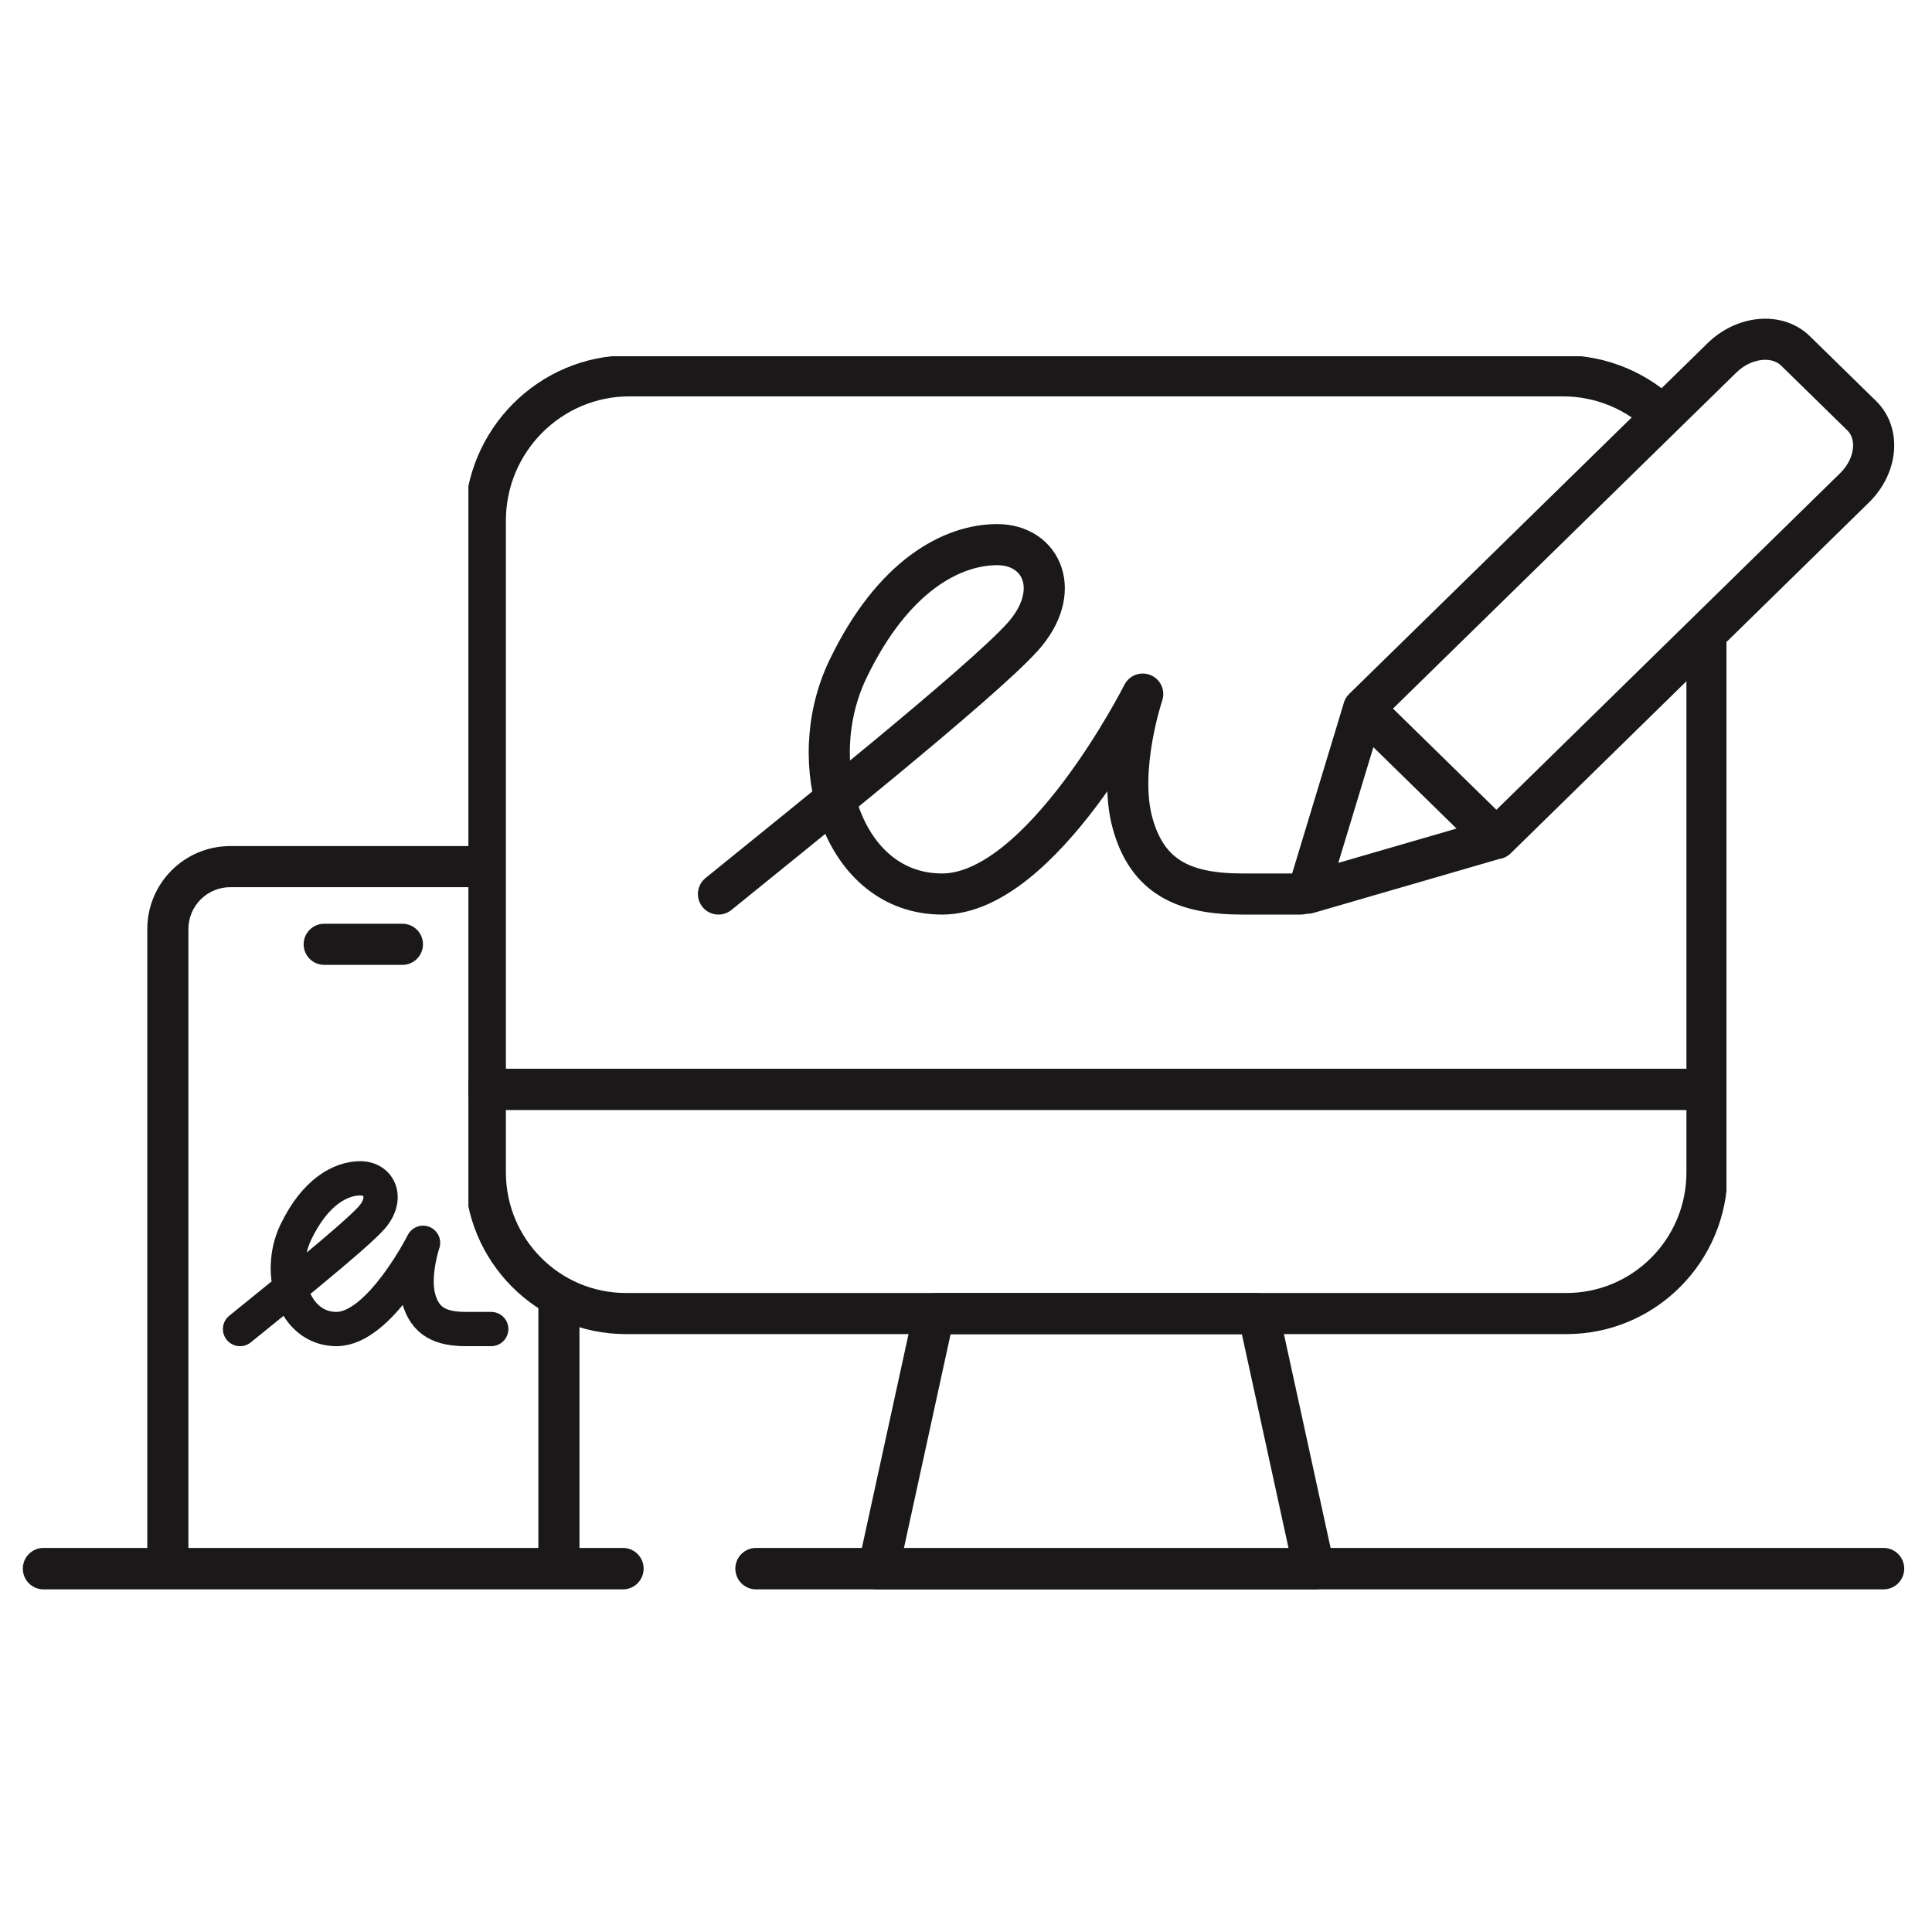 <svg width="141" height="140" viewBox="0 0 141 140" fill="none" xmlns="http://www.w3.org/2000/svg">
<path d="M137.499 112.975H55.14C54.746 112.985 54.371 113.148 54.096 113.431C53.82 113.713 53.666 114.092 53.666 114.487C53.666 114.881 53.82 115.26 54.096 115.543C54.371 115.826 54.746 115.989 55.14 116H137.499C137.893 115.989 138.268 115.826 138.544 115.543C138.819 115.26 138.973 114.881 138.973 114.487C138.973 114.092 138.819 113.713 138.544 113.431C138.268 113.148 137.893 112.985 137.499 112.975Z" fill="#1A1818"/>
<path d="M45.499 112.975H3.14C2.746 112.985 2.371 113.148 2.095 113.431C1.82 113.713 1.666 114.092 1.666 114.487C1.666 114.881 1.82 115.26 2.095 115.543C2.371 115.826 2.746 115.989 3.14 116H45.499C45.893 115.989 46.268 115.826 46.544 115.543C46.819 115.26 46.973 114.881 46.973 114.487C46.973 114.092 46.819 113.713 46.544 113.431C46.268 113.148 45.893 112.985 45.499 112.975Z" fill="#1A1818"/>
<g clip-path="url(#clip0_849_14897)">
<path fill-rule="evenodd" clip-rule="evenodd" d="M39.29 93.599V113.83C39.29 114.658 39.962 115.33 40.79 115.33C41.618 115.33 42.29 114.658 42.29 113.83V95.495C41.163 95.064 40.16 94.389 39.29 93.599ZM35.5 61.75H16.81C13.462 61.75 10.75 64.462 10.75 67.81V113.83C10.75 114.658 11.422 115.33 12.25 115.33C13.078 115.33 13.75 114.658 13.75 113.83V67.81C13.75 66.118 15.118 64.75 16.81 64.75H35.5V61.75Z" fill="#1A1818"/>
<path fill-rule="evenodd" clip-rule="evenodd" d="M22.16 68.92C22.16 68.091 22.832 67.42 23.66 67.42H29.37C30.199 67.42 30.87 68.091 30.87 68.92C30.87 69.748 30.199 70.42 29.37 70.42H23.66C22.832 70.42 22.16 69.748 22.16 68.92Z" fill="#1A1818"/>
<g clip-path="url(#clip1_849_14897)">
<path d="M17.518 97C20.078 94.922 25.807 90.337 27.092 88.907C28.376 87.477 27.703 86 26.295 86C24.888 86 23.018 86.953 21.592 89.924C20.166 92.895 21.416 97 24.56 97C27.703 97 30.875 90.705 30.875 90.705C30.875 90.705 30.081 93.058 30.555 94.769C31.029 96.481 32.184 97 34.018 97C35.851 97 34.221 97 35.851 97" stroke="#1A1818" stroke-width="2.5" stroke-linecap="round" stroke-linejoin="round"/>
</g>
</g>
<g clip-path="url(#clip2_849_14897)">
<g clip-path="url(#clip3_849_14897)">
<path fill-rule="evenodd" clip-rule="evenodd" d="M45.941 25.928C39.3 25.928 33.92 31.345 33.92 38.001V79.039C33.92 80.123 34.789 81.007 35.886 81.007H124.114C125.21 81.007 126.079 80.123 126.079 79.039V45.344L123.079 48.094V78.007H36.92V38.001C36.92 32.988 40.971 28.928 45.941 28.928H114.058C116.54 28.928 118.793 29.937 120.426 31.574L122.548 29.452C120.373 27.274 117.372 25.928 114.058 25.928H45.941Z" fill="#1A1818"/>
<path fill-rule="evenodd" clip-rule="evenodd" d="M66.675 95.679C66.868 94.905 67.57 94.381 68.335 94.381H91.674C92.499 94.381 93.153 94.953 93.334 95.679L93.339 95.7L97.338 114.028L97.342 114.055C97.514 115.004 96.829 116.073 95.662 116.073H64.347C63.18 116.073 62.495 115.004 62.667 114.055L62.672 114.028L66.67 95.7L66.675 95.679ZM69.374 97.381L65.951 113.073H94.058L90.635 97.381H69.374Z" fill="#1A1818"/>
<path fill-rule="evenodd" clip-rule="evenodd" d="M33.92 79.712C33.92 78.777 34.675 78.007 35.624 78.007H124.375C125.324 78.007 126.079 78.777 126.079 79.712V85.559C126.079 92.078 120.824 97.369 114.319 97.369H45.68C39.175 97.369 33.92 92.078 33.92 85.559V79.712ZM36.92 81.007V85.559C36.92 90.435 40.846 94.369 45.68 94.369H114.319C119.154 94.369 123.079 90.435 123.079 85.559V81.007H36.92Z" fill="#1A1818"/>
</g>
<path d="M52.434 65.25C58.368 60.432 71.65 49.804 74.628 46.489C77.606 43.173 76.045 39.75 72.782 39.75C69.52 39.75 65.184 41.959 61.878 48.846C58.572 55.733 61.472 65.25 68.758 65.25C76.045 65.25 83.398 50.658 83.398 50.658C83.398 50.658 81.557 56.112 82.656 60.079C83.755 64.046 86.434 65.25 90.684 65.25C94.934 65.25 91.156 65.25 94.934 65.25" stroke="#1A1818" stroke-width="3" stroke-linecap="round" stroke-linejoin="round"/>
</g>
<path fill-rule="evenodd" clip-rule="evenodd" d="M132.086 24.538C131.049 23.523 129.65 23.157 128.319 23.285C126.995 23.413 125.673 24.018 124.622 25.047L98.496 50.616C98.47 50.641 98.445 50.666 98.42 50.693C98.227 50.896 98.096 51.147 98.04 51.418L93.998 64.754C93.838 65.281 93.98 65.852 94.367 66.244C94.754 66.635 95.324 66.783 95.852 66.63L109.395 62.698C109.707 62.658 110.008 62.519 110.249 62.283L136.404 36.668C137.455 35.638 138.084 34.333 138.216 33.014C138.35 31.681 137.964 30.291 136.923 29.272L132.086 24.538ZM100.231 54.532L106.3 60.472L97.672 62.977L100.231 54.532ZM109.209 59.103L110.898 57.45L134.305 34.525C134.882 33.959 135.173 33.295 135.231 32.714C135.288 32.147 135.119 31.704 134.825 31.416L132.406 29.049L132.406 29.048L129.988 26.682C129.689 26.39 129.216 26.213 128.606 26.271C127.987 26.331 127.298 26.625 126.72 27.191L101.662 51.716L109.209 59.103Z" fill="#1A1818"/>
<defs>
<clipPath id="clip0_849_14897">
<rect width="33" height="55" fill="white" transform="translate(10.184 61)"/>
</clipPath>
<clipPath id="clip1_849_14897">
<rect width="22" height="22" fill="white" transform="translate(15.684 80.5)"/>
</clipPath>
<clipPath id="clip2_849_14897">
<rect width="106" height="90" fill="white" transform="translate(34.184 26)"/>
</clipPath>
<clipPath id="clip3_849_14897">
<rect width="92" height="90" fill="white" transform="translate(34 26)"/>
</clipPath>
</defs>
</svg>
